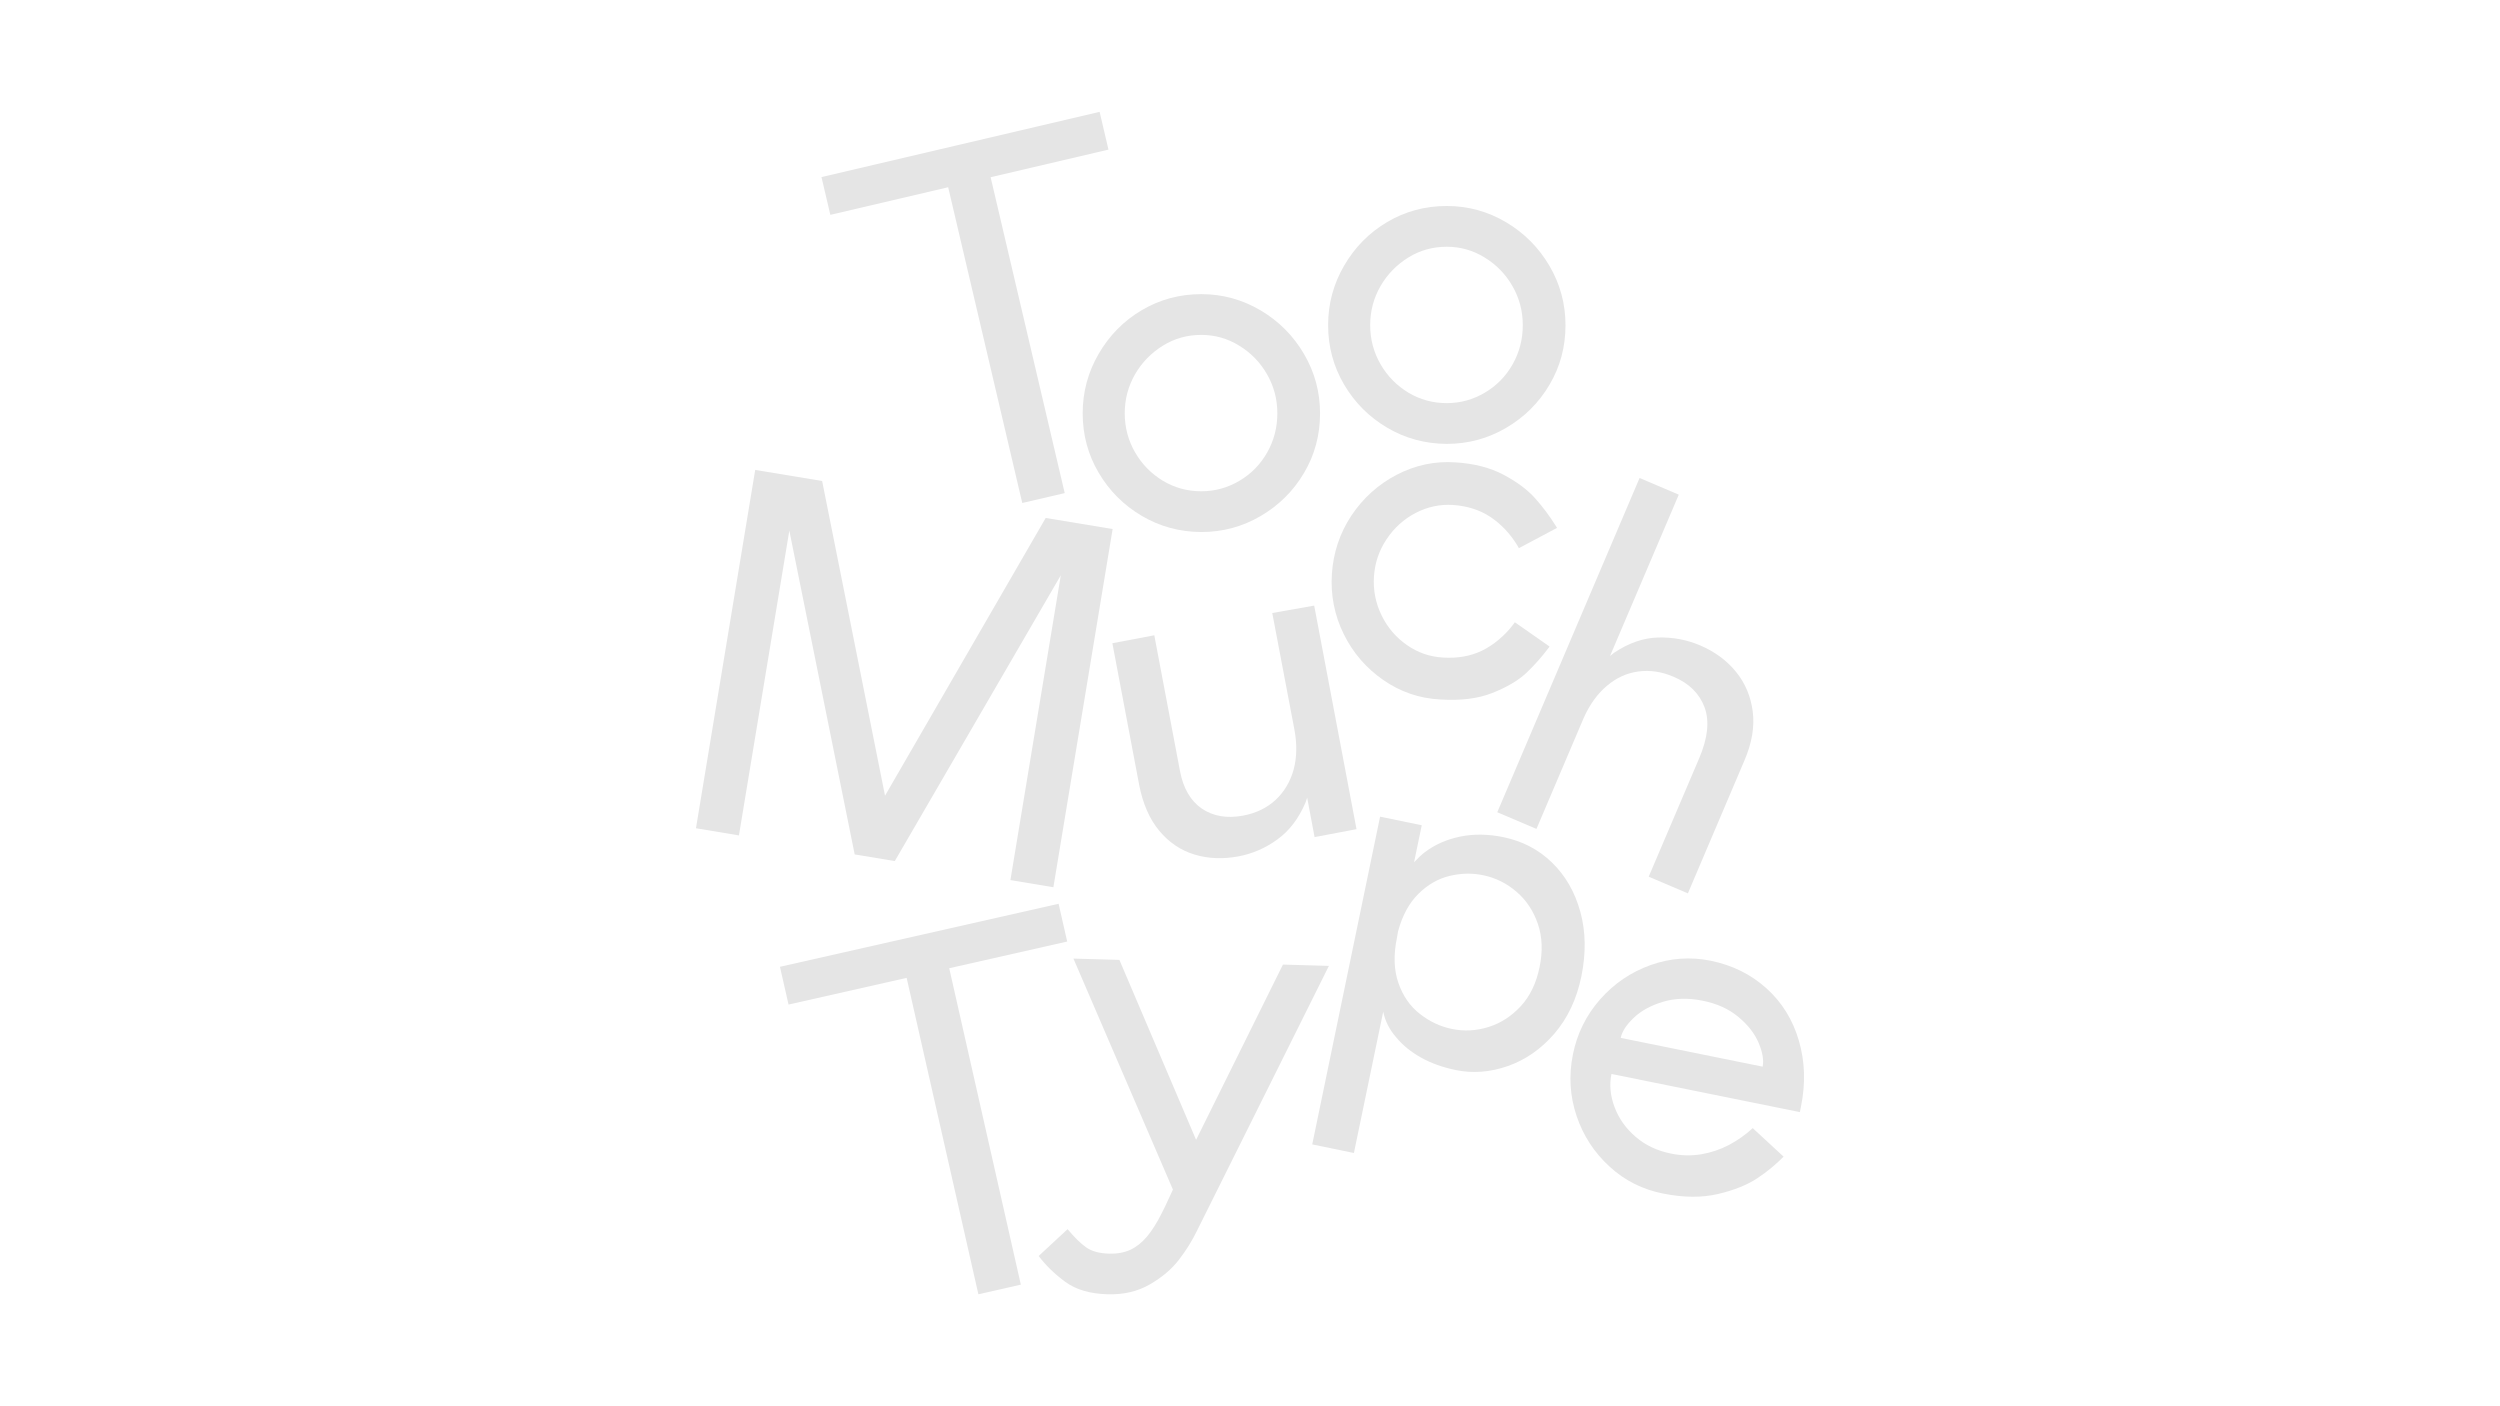 <?xml version="1.0" encoding="utf-8"?>
<!-- Generator: Adobe Illustrator 28.3.0, SVG Export Plug-In . SVG Version: 6.00 Build 0)  -->
<svg version="1.1" id="a" xmlns="http://www.w3.org/2000/svg" xmlns:xlink="http://www.w3.org/1999/xlink" x="0px" y="0px"
	 viewBox="0 0 1920 1080" style="enable-background:new 0 0 1920 1080;" xml:space="preserve">
<style type="text/css">
	.st0{fill:#E5E5E5;}
</style>
<g>
	<path class="st0" d="M1062.3,522.2c-13.1-9.1-23.2-20.8-30.3-35.2c-7.1-14.4-10.2-29.9-9.1-46.4c1.1-16.3,6.1-31.2,15-44.7
		c9-13.4,20.6-23.9,34.8-31.3c14.3-7.4,29.3-10.6,45.2-9.5c14.3,0.9,26.6,4.1,36.8,9.5c10.2,5.4,18.3,11.4,24.2,18
		c5.9,6.6,11.2,13.7,15.9,21.2l1,1.6l-29.3,15.6c-0.4-0.8-0.9-1.5-1.3-2.3c-5.6-9.1-12.5-16.3-20.6-21.7c-8.1-5.4-17.7-8.4-28.8-9.2
		c-9.9-0.6-19.4,1.4-28.5,6.1s-16.6,11.5-22.4,20.2s-9,18.2-9.7,28.6c-0.7,10.6,1.3,20.6,5.9,30s11.1,16.9,19.4,22.7
		c8.3,5.8,17.5,9,27.7,9.6c11.1,0.7,21.1-1,30-5.3s17.8-11.9,23.8-19.9c0.8-1,1.4-1.9,1.4-1.9l26.6,18.6l-0.4,0.7
		c-5.5,7.3-11.3,13.9-17.5,19.7s-14.9,10.9-26,15.3c-11.1,4.4-24.4,6-40,5C1090,536.4,1075.4,531.3,1062.3,522.2L1062.3,522.2z"/>
	<path class="st0" d="M1259.2,367.1l30.1,12.8l-52.8,123.9l3-2.4c11.3-7.6,22.6-11.5,33.9-11.8s22.1,1.7,32.4,6.1
		c11.2,4.8,20.3,11.5,27.4,20.2s11.4,18.9,12.9,30.5c1.5,11.7-0.6,24.3-6.4,37.7l-43.4,102l-30.1-12.8l38.8-91
		c6.6-15.5,8-28.5,4.1-39.1c-3.9-10.5-11.8-18.4-23.9-23.5c-9.1-3.9-18.1-5.2-27-4s-16.9,4.9-24.1,11s-13.1,14.2-17.7,24.4
		l-36.4,85.5l-30.1-12.8L1259.2,367.1L1259.2,367.1z"/>
	<path class="st0" d="M696.3,751l-90.7,20.5l-6.6-29l214-48.4l6.6,29L729,743.6l55,243l-32.6,7.4L696.3,751L696.3,751z"/>
	<path class="st0" d="M876.9,396.2C863,388,852,377,843.8,363.1c-8.2-13.9-12.3-29.1-12.3-45.7c0-16.4,4.1-31.6,12.3-45.7
		s19.2-25.3,33.1-33.5c13.9-8.2,29.1-12.3,45.7-12.3c16.4,0,31.5,4.2,45.6,12.5c14,8.3,25.1,19.5,33.3,33.5s12.3,29.2,12.3,45.6
		c0,16.6-4.1,31.9-12.3,45.7c-8.2,13.9-19.3,24.9-33.3,33.1s-29.2,12.3-45.6,12.3C906,408.5,890.8,404.4,876.9,396.2L876.9,396.2z
		 M951.8,369.3c9-5.3,16.2-12.6,21.4-21.8c5.2-9.2,7.8-19.2,7.8-30.1s-2.7-20.9-8-30.1s-12.5-16.5-21.4-21.9
		c-8.9-5.5-18.6-8.2-29-8.2c-10.7,0-20.5,2.7-29.4,8.2s-16.1,12.8-21.4,21.9c-5.3,9.2-8,19.2-8,30.1s2.7,21,8,30.1
		c5.3,9.2,12.5,16.4,21.4,21.8c8.9,5.3,18.7,8,29.4,8C933.1,377.3,942.8,374.6,951.8,369.3L951.8,369.3z"/>
	<path class="st0" d="M1065.4,328.5c-13.9-8.2-24.9-19.2-33.1-33.1s-12.3-29.1-12.3-45.7c0-16.4,4.1-31.6,12.3-45.7
		c8.2-14.1,19.2-25.3,33.1-33.5s29.1-12.3,45.7-12.3c16.4,0,31.6,4.2,45.6,12.5s25.1,19.5,33.3,33.5c8.2,14,12.3,29.2,12.3,45.6
		c0,16.6-4.1,31.9-12.3,45.7c-8.2,13.9-19.3,24.9-33.3,33.1s-29.2,12.3-45.6,12.3C1094.5,340.8,1079.3,336.7,1065.4,328.5
		L1065.4,328.5z M1140.3,301.6c9-5.3,16.2-12.6,21.4-21.8c5.2-9.2,7.8-19.2,7.8-30.1s-2.7-20.9-8-30.1c-5.3-9.2-12.5-16.5-21.4-21.9
		c-8.9-5.5-18.6-8.2-29-8.2c-10.7,0-20.5,2.7-29.4,8.2s-16.1,12.8-21.4,21.9c-5.3,9.2-8,19.2-8,30.1c0,10.9,2.7,21,8,30.1
		c5.3,9.2,12.5,16.4,21.4,21.8c8.9,5.3,18.7,8,29.4,8C1121.6,309.6,1131.3,306.9,1140.3,301.6L1140.3,301.6z"/>
	<path class="st0" d="M606.2,407.5l-38.7,234.1l-33-5.5L580,360.9l51.4,8.5l48.3,241.7l123.4-213.3l51.4,8.5L809,681.4l-33-5.5
		l38.7-234.1L687.2,661.3l-30.8-5.1L606.2,407.5L606.2,407.5z"/>
	<path class="st0" d="M917.4,656.3c-10.6-3.2-19.6-9.3-27.1-18.3s-12.6-20.8-15.4-35.1L854.3,494l32.2-6.1L906.2,592
		c2.5,13.4,8.2,23.1,16.8,29c8.7,5.9,19.3,7.7,31.7,5.4c10-1.9,18.3-5.9,25-12.1c6.6-6.2,11.2-13.9,13.8-23.2
		c2.5-9.3,2.7-19.6,0.6-30.8l-17-89.5l32.2-5.7l32.5,171.7l-32.2,6.1c0,0-4.5-23.8-5.7-30.3l-1.2,3.6c-5.2,12.3-12.5,21.9-21.7,28.5
		c-9.2,6.7-19.2,11-29.9,13C939.2,659.9,928,659.5,917.4,656.3L917.4,656.3z"/>
	<path class="st0" d="M728.2,143.8L637.7,165l-6.8-29l213.6-50.1l6.8,29l-90.5,21.2l56.9,242.6l-32.6,7.6L728.2,143.8z"/>
	<path class="st0" d="M895.2,925.7l5.6-12.1l-76.4-177.4l35.3,1l58.9,138.2l66.7-134.6l35.3,1L919.2,945.4
		c-3.7,7.6-8.3,15-13.8,22.1c-5.5,7.2-13,13.5-22.3,18.9s-20.2,8-32.6,7.6c-13.4-0.4-24.1-3.5-32.3-9.5c-8.1-5.9-15-12.6-20.5-19.9
		l22.2-20.6c5.3,6.3,10,11,14.3,14s10.1,4.6,17.5,4.8c6.2,0.2,11.6-0.8,16.3-2.9c4.6-2.1,8.9-5.5,12.8-10.1
		c3.9-4.6,7.8-10.8,11.7-18.6L895.2,925.7L895.2,925.7z"/>
	<path class="st0" d="M1062.3,777l-22.5,108.5l-32-6.6l52.1-251.7l32,6.6l-5.9,28.4c3.2-3.4,5.9-5.9,8-7.5c7.8-6,16.9-10,27.4-12.2
		c10.4-2.1,21.6-2,33.5,0.5c14.3,3,26.7,9.4,37,19.4s17.6,22.6,21.8,37.9c4.2,15.3,4.4,31.8,0.8,49.5c-3.6,17.5-10.5,32.1-20.7,44
		c-10.2,11.8-22.1,20.1-35.7,24.9c-13.7,4.8-27,5.8-40.1,3.1c-10-2.1-18.8-5.2-26.5-9.5s-14.1-9.4-19.2-15.6
		C1067.1,790.8,1063.8,784.2,1062.3,777L1062.3,777z M1072.9,720c-2.8,13.4-2.4,25,1.1,35s9,17.9,16.5,23.7
		c7.5,5.9,15.7,9.7,24.4,11.5c9.5,2,18.9,1.5,28.4-1.5s17.7-8.4,24.8-16.1c7.1-7.8,11.8-17.7,14.3-29.9c2.5-12.1,2.1-23.2-1.3-33.1
		c-3.4-9.9-8.8-18.2-16.4-24.7c-7.5-6.5-16-10.7-25.5-12.7c-8.5-1.8-17.1-1.6-25.9,0.5s-16.8,6.7-23.9,13.7s-12.4,16.6-15.7,28.9
		L1072.9,720L1072.9,720z"/>
	<path class="st0" d="M1236.1,895.9c-11.7-10.7-20.2-23.7-25.3-38.9c-5.1-15.2-6.1-30.9-2.8-47.2c3.2-16,10.2-30.1,20.9-42.3
		c10.7-12.1,23.6-20.9,38.7-26.3c15.1-5.4,30.5-6.5,46-3.4c16.8,3.4,31.1,10.5,43,21.2s20.2,24.1,24.9,40.1c4.7,16,5.3,33,1.6,51
		l-0.8,4l-144.7-29.3c-1.7,8.3-0.9,16.8,2.4,25.5c3.3,8.8,8.7,16.4,16.2,22.8c7.5,6.5,16.7,10.8,27.4,12.9
		c7.8,1.6,15.4,1.7,22.9,0.5c7.5-1.3,14.5-3.6,21.2-7.1c6.6-3.5,12.8-7.8,18.4-13l23.7,21.9c-5.8,5.9-12.5,11.5-20.2,16.6
		s-17.8,9.2-30.2,12.1c-12.4,2.9-26.3,2.8-41.9-0.3C1261.6,913.6,1247.8,906.7,1236.1,895.9L1236.1,895.9z M1353.7,819.2
		c1-4.9,0-10.9-3-18.1c-3-7.2-8.1-13.8-15.5-20s-16.6-10.4-27.8-12.6c-10.9-2.2-21.1-1.9-30.3,0.9c-9.3,2.8-16.8,6.9-22.4,12.3
		c-5.7,5.4-9,10.6-10,15.4L1353.7,819.2L1353.7,819.2z"/>
</g>
</svg>
